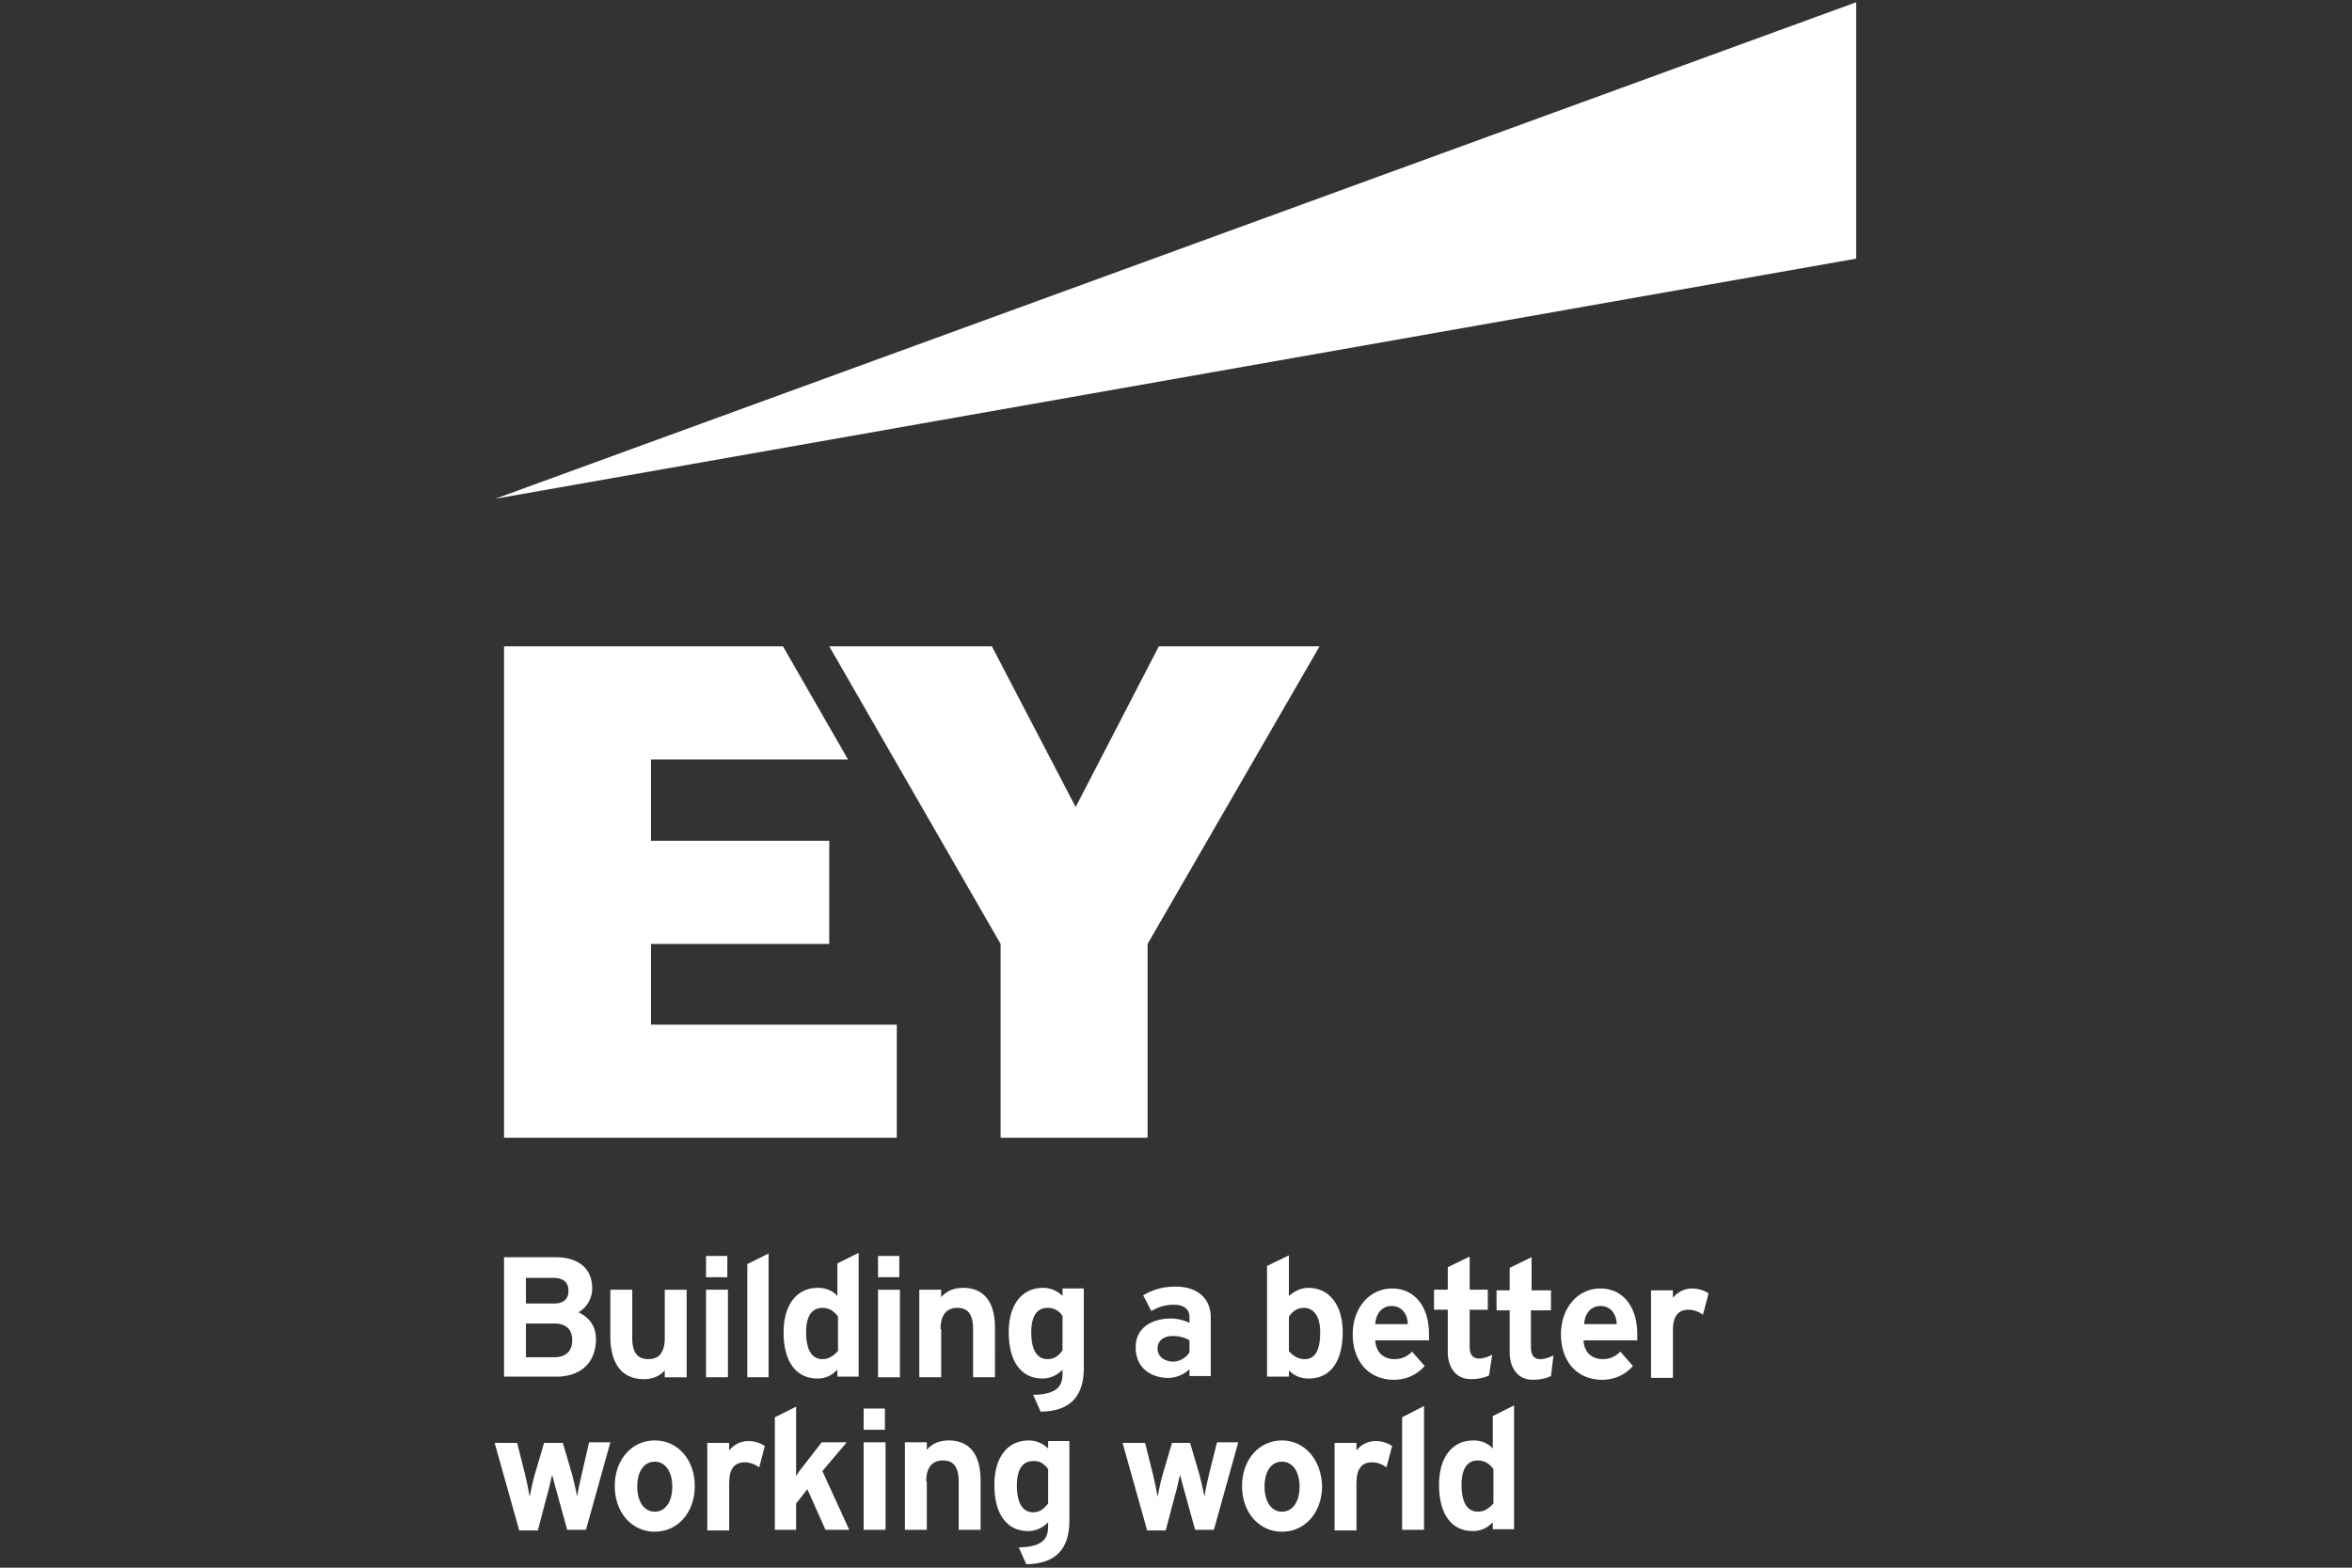 <?xml version="1.0" encoding="UTF-8" standalone="no"?>
<!-- Created with Inkscape (http://www.inkscape.org/) -->

<svg
   width="1200mm"
   height="800mm"
   viewBox="0 0 1200 800"
   version="1.1"
   id="svg5"
   xml:space="preserve"
   inkscape:export-filename="logo_acm.svg"
   inkscape:export-xdpi="96"
   inkscape:export-ydpi="96"
   inkscape:version="1.2.2 (732a01da63, 2022-12-09)"
   sodipodi:docname="logo_ey.svg"
   xmlns:inkscape="http://www.inkscape.org/namespaces/inkscape"
   xmlns:sodipodi="http://sodipodi.sourceforge.net/DTD/sodipodi-0.dtd"
   xmlns="http://www.w3.org/2000/svg"
   xmlns:svg="http://www.w3.org/2000/svg"><rect x="0" y="0" width="1200" height="800" fill="#333333" stroke="none"/><sodipodi:namedview
     id="namedview7"
     pagecolor="#115740"
     bordercolor="#000000"
     borderopacity="0.25"
     inkscape:showpageshadow="2"
     inkscape:pageopacity="1"
     inkscape:pagecheckerboard="false"
     inkscape:deskcolor="#d1d1d1"
     inkscape:document-units="mm"
     showgrid="false"
     inkscape:zoom="0.10512065"
     inkscape:cx="1707.5617"
     inkscape:cy="1127.2761"
     inkscape:window-width="1128"
     inkscape:window-height="730"
     inkscape:window-x="-6"
     inkscape:window-y="-6"
     inkscape:window-maximized="1"
     inkscape:current-layer="g3423" /><defs
     id="defs2" /><g
     inkscape:label="Layer 1"
     inkscape:groupmode="layer"
     id="layer1"
     transform="translate(132.345,-233.367)"><g
       id="g413"
       style="fill:#ffffff;fill-opacity:1;stroke:none"><g
         id="g3170"><g
           id="g3423"
           transform="matrix(2.648,0,0,2.648,-505.971,-97.626)"><g
             id="g11365"
             transform="matrix(1.205,0,0,1.205,66.381,-25.189)"><g
               fill="#575756"
               id="g3402"
               style="fill:#ffffff;fill-opacity:1"><path
                 d="m 157.3,338.8 c 0,-2.7 -1.8,-3.8 -2.8,-4.3 1.3,-0.7 2.2,-2.2 2.2,-3.8 0,-3.2 -2.2,-5 -5.9,-5 h -8.2 v 19.1 h 8.1 c 4.1,0.1 6.6,-2.2 6.6,-6 z m -6.7,2.9 h -4.5 v -5.4 h 4.5 c 1.9,0 2.9,0.9 2.9,2.7 0,1.7 -1,2.7 -2.9,2.7 z m 0,-8.6 h -4.5 V 329 h 4.3 c 1.7,0 2.5,0.7 2.5,2.1 0,0.9 -0.4,2 -2.3,2 z m 14.4,12.1 c 1.4,0 2.5,-0.5 3.3,-1.4 v 1.101 h 3.5 v -14 h -3.5 v 7.699 c 0,2.301 -0.9,3.4 -2.6,3.4 -1.8,0 -2.6,-1.1 -2.6,-3.4 v -7.7 h -3.5 v 7.899 c 0.1,2.401 0.8,6.401 5.4,6.401 z m 47.4,-8 c 0,-2.2 0.9,-3.4 2.7,-3.4 1.7,0 2.5,1.101 2.5,3.4 v 7.7 h 3.5 V 337 c 0,-4.2 -1.8,-6.4 -5.1,-6.4 -1.4,0 -2.7,0.5 -3.5,1.5 v -1.2 H 209 v 14 h 3.5 v -7.7 z m -37.5,-6.3 h 3.5 v 14 h -3.5 z m 6.6,14 h 3.4 v -19.8 l -3.4,1.7 z m 14.4,-13 c -0.8,-0.9 -1.9,-1.301 -3.1,-1.301 -3.4,0 -5.5,2.7 -5.5,7.101 0,4.7 2,7.399 5.4,7.399 1.2,0 2.2,-0.399 3.2,-1.399 v 1.1 h 3.4 V 325 l -3.4,1.7 z m -2.4,10.1 c -1.2,0 -2.6,-0.8 -2.6,-4.3 0,-3.2 1.4,-3.9 2.6,-3.9 1.3,0 2.1,0.8 2.5,1.4 v 5.5 c -0.6,0.6 -1.3,1.3 -2.5,1.3 z m 77.7,-11.4 c -1.101,0 -2.2,0.5 -3.101,1.301 v -6.5 l -3.5,1.699 v 17.7 h 3.5 v -1 c 0.9,0.9 1.9,1.3 3.2,1.3 3.4,0 5.4,-2.699 5.4,-7.399 C 276.7,333.4 274.6,330.6 271.2,330.6 Z m -0.7,3.2 c 1.3,0 2.6,1 2.6,3.9 0,2.899 -0.8,4.3 -2.5,4.3 -1.3,0 -2.199,-0.9 -2.5,-1.3 v -5.5 c 0.6,-0.9 1.4,-1.4 2.4,-1.4 z m -38.6,-1.9 a 4.384,4.384 0 0 0 -3.1,-1.301 c -3.4,0 -5.5,2.7 -5.5,7.101 0,4.7 2,7.399 5.4,7.399 1.2,0 2.3,-0.5 3.2,-1.399 v 0.3 c 0,1.5 0,3.6 -4.5,3.7 h -0.2 l 1.2,2.7 h 0.1 c 4.6,-0.101 6.8,-2.4 6.8,-7 v -12.7 h -3.4 z m 0,3.2 v 5.5 c -0.5,0.7 -1.2,1.4 -2.4,1.4 -1.2,0 -2.6,-0.8 -2.6,-4.3 0,-3.2 1.4,-3.9 2.6,-3.9 1.3,0 2,0.7 2.4,1.3 z m 14.2,-0.8 c 1.1,-0.6 2.1,-1 3.6,-1 1.6,0 2.5,0.7 2.5,2 v 0.9 c -0.8,-0.4 -1.9,-0.7 -3,-0.7 -2.6,0 -5.6,1.2 -5.6,4.6 0,3.601 2.8,4.9 5.2,4.9 1,0 2.4,-0.4 3.4,-1.4 v 1.101 h 3.399 v -9.4 c 0,-3 -2.1,-4.899 -5.6,-4.899 -1.9,0 -3.6,0.399 -5.2,1.399 z m 1,6 c 0,-1.2 0.9,-2 2.4,-2 1,0 1.9,0.2 2.7,0.7 v 1.9 c -0.4,0.699 -1.4,1.5 -2.7,1.5 -1.5,-0.1 -2.4,-0.9 -2.4,-2.1 z m 40.7,0.5 c -0.6,0.601 -1.5,1.2 -2.8,1.2 -0.7,0 -2.9,-0.2 -3.1,-3 h 8.6 v -1 c 0,-4.4 -2.3,-7.3 -5.9,-7.3 -3.6,0 -6.3,3.1 -6.3,7.3 0,4.4 2.601,7.3 6.601,7.3 1.8,0 3.6,-0.7 4.899,-2.2 z m -5.9,-4.4 c 0.1,-1.7 1.1,-2.9 2.6,-2.9 1.8,0 2.6,1.5 2.6,2.9 z m 39.2,4.4 c -0.6,0.601 -1.5,1.2 -2.8,1.2 -0.7,0 -2.899,-0.2 -3.1,-3 h 8.6 v -1 c 0,-4.4 -2.3,-7.3 -5.899,-7.3 -3.601,0 -6.301,3.1 -6.301,7.3 0,4.4 2.601,7.3 6.601,7.3 1.8,0 3.6,-0.7 4.899,-2.2 z m -5.8,-4.4 c 0.101,-1.7 1.101,-2.9 2.601,-2.9 1.8,0 2.6,1.5 2.6,2.9 z m -8.4,-2.2 H 310 V 331 h -3.1 v -5.3 l -3.5,1.7 v 3.6 h -2.1 v 3.2 h 2.101 v 6.8 c 0,2 1,4.3 3.699,4.3 1.101,0 2.101,-0.2 2.9,-0.6 l 0.4,-3.3 c -0.601,0.3 -1.4,0.6 -2.101,0.6 -1,0 -1.5,-0.6 -1.5,-1.9 v -5.9 z m -6.3,7.1 c -0.6,0.3 -1.399,0.601 -2.1,0.601 -1,0 -1.5,-0.601 -1.5,-1.9 v -5.9 h 2.9 V 330.9 H 297 v -5.3 l -3.5,1.7 v 3.601 h -2.2 v 3.199 h 2.2 v 6.801 c 0,2 1,4.3 3.7,4.3 1.1,0 2.1,-0.2 2.899,-0.601 z m 34.6,-9.8 c -0.7,-0.5 -1.7,-0.8 -2.601,-0.8 -1.199,0 -2.3,0.5 -3.1,1.5 V 331 H 326 v 14 h 3.5 v -7.6 c 0,-2.2 0.8,-3.301 2.5,-3.301 0.8,0 1.6,0.301 2.3,0.801 z m -160.3,-6 h 3.4 v 3.4 h -3.4 z m 27.5,5.4 h 3.5 v 14 h -3.5 z m 0,-5.4 h 3.4 v 3.4 h -3.4 z"
                 id="path3396"
                 style="fill:#ffffff;fill-opacity:1" /><g
                 id="g3400"
                 style="fill:#ffffff;fill-opacity:1"><path
                   d="m 300.7,356.3 c -0.8,-0.899 -1.9,-1.3 -3.101,-1.3 -3.399,0 -5.5,2.7 -5.5,7.1 0,4.7 2,7.4 5.4,7.4 1.2,0 2.2,-0.4 3.2,-1.4 v 1.101 h 3.399 v -19.8 L 300.7,351.1 Z m -2.4,10.1 c -1.2,0 -2.6,-0.801 -2.6,-4.301 0,-3.199 1.399,-3.899 2.6,-3.899 1.3,0 2.101,0.8 2.5,1.399 v 5.5 c -0.6,0.601 -1.3,1.301 -2.5,1.301 z m -114,-10.5 c -0.7,-0.5 -1.7,-0.801 -2.6,-0.801 -1.2,0 -2.3,0.5 -3.1,1.5 V 355.4 h -3.5 v 14 h 3.5 v -7.6 c 0,-2.2 0.8,-3.3 2.5,-3.3 0.8,0 1.6,0.3 2.3,0.8 z m -29.3,4.6 c -0.3,1.3 -0.6,2.6 -0.7,3.5 -0.2,-1.1 -0.6,-2.6 -0.8,-3.5 l -1.5,-5.1 h -3 l -1.5,5.1 c -0.3,1 -0.6,2.5 -0.8,3.5 -0.2,-1.1 -0.5,-2.6 -0.7,-3.4 l -1.3,-5.199 h -3.6 L 145,369.3 v 0.101 h 3 l 1.5,-5.7 c 0.3,-0.9 0.6,-2.601 0.8,-3.2 0.2,0.8 0.5,2 0.8,3 l 1.6,5.8 h 3 l 3.9,-14 h -3.4 z m 11.7,-5.5 c -3.7,0 -6.4,3.1 -6.4,7.3 0,4.2 2.7,7.3 6.4,7.3 3.7,0 6.4,-3.1 6.4,-7.3 0,-4.2 -2.7,-7.3 -6.4,-7.3 z m 0,11.4 c -1.7,0 -2.8,-1.601 -2.8,-4 0,-2.5 1.1,-4 2.8,-4 1.7,0 2.8,1.6 2.8,4 0,2.4 -1.1,4 -2.8,4 z m 117.9,-10.5 c -0.699,-0.5 -1.699,-0.801 -2.6,-0.801 -1.2,0 -2.3,0.5 -3.1,1.5 V 355.4 h -3.5 v 14 h 3.5 v -7.6 c 0,-2.2 0.8,-3.3 2.5,-3.3 0.8,0 1.6,0.3 2.3,0.8 z m -29.3,4.6 c -0.3,1.3 -0.6,2.6 -0.7,3.5 -0.199,-1.1 -0.6,-2.6 -0.8,-3.5 l -1.5,-5.1 h -2.9 l -1.5,5.1 c -0.3,1 -0.6,2.5 -0.8,3.5 -0.2,-1.1 -0.5,-2.6 -0.7,-3.4 l -1.3,-5.199 h -3.6 l 3.9,13.899 v 0.101 h 3 l 1.5,-5.7 c 0.3,-0.9 0.6,-2.601 0.8,-3.2 0.2,0.8 0.5,2 0.8,3 l 1.6,5.8 h 3 l 3.9,-14 h -3.4 z M 267,355 c -3.7,0 -6.4,3.1 -6.4,7.3 0,4.2 2.7,7.3 6.4,7.3 3.7,0 6.4,-3.1 6.4,-7.3 -0.1,-4.2 -2.8,-7.3 -6.4,-7.3 z m 0,11.4 c -1.7,0 -2.8,-1.601 -2.8,-4 0,-2.5 1.1,-4 2.8,-4 1.7,0 2.8,1.6 2.8,4 0,2.4 -1.1,4 -2.8,4 z m -69.6,-11.1 h -4 l -2.8,3.601 c -0.4,0.5 -0.9,1.1 -1.3,1.8 V 349.6 l -3.4,1.7 v 18 h 3.4 v -4.2 l 1.8,-2.3 2.9,6.5 h 3.8 l -4.3,-9.399 z m 12.7,6.3 c 0,-2.199 0.9,-3.399 2.7,-3.399 1.7,0 2.5,1.1 2.5,3.399 v 7.7 h 3.5 v -7.9 c 0,-4.2 -1.8,-6.4 -5.1,-6.4 -1.4,0 -2.7,0.5 -3.5,1.5 v -1.2 h -3.5 v 14 h 3.5 v -7.7 z m 19.5,-5.3 c -0.8,-0.8 -1.9,-1.3 -3.1,-1.3 -3.4,0 -5.5,2.7 -5.5,7.1 0,4.7 2,7.4 5.4,7.4 1.2,0 2.3,-0.5 3.2,-1.4 v 0.301 c 0,1.5 0,3.6 -4.5,3.699 h -0.2 l 1.2,2.7 h 0.1 c 4.6,-0.1 6.8,-2.399 6.8,-7 v -12.7 h -3.4 z m 0,3.3 v 5.5 c -0.6,0.7 -1.2,1.4 -2.4,1.4 -1.2,0 -2.6,-0.8 -2.6,-4.3 0,-3.2 1.4,-3.9 2.6,-3.9 1.2,-0.1 2,0.7 2.4,1.3 z m -29.5,-4.3 h 3.5 v 14 h -3.5 z m 0,-5.4 h 3.4 v 3.399 h -3.4 z m 86.1,19.4 h 3.5 v -19.8 l -3.5,1.8 z"
                   id="path3398"
                   style="fill:#ffffff;fill-opacity:1" /></g></g><path
               fill="#ffe400"
               d="M 141.2,204.4 358.8,125 v 41 z"
               id="path3404"
               style="fill:#ffffff;fill-opacity:1" /><g
               fill="#575756"
               id="g3408"
               style="fill:#ffffff;fill-opacity:1"><path
                 d="m 166.1,275.6 h 28.5 v -16.5 h -28.5 v -13 h 31.5 L 187.2,228 h -44.6 v 78.6 h 62.8 V 288.5 H 166.1 Z M 247.3,228 234,253.7 220.6,228 h -26 l 27.4,47.6 v 31 h 23.5 v -31 L 273,228 Z"
                 id="path3406"
                 style="fill:#ffffff;fill-opacity:1" /></g></g></g></g></g></g></svg>
